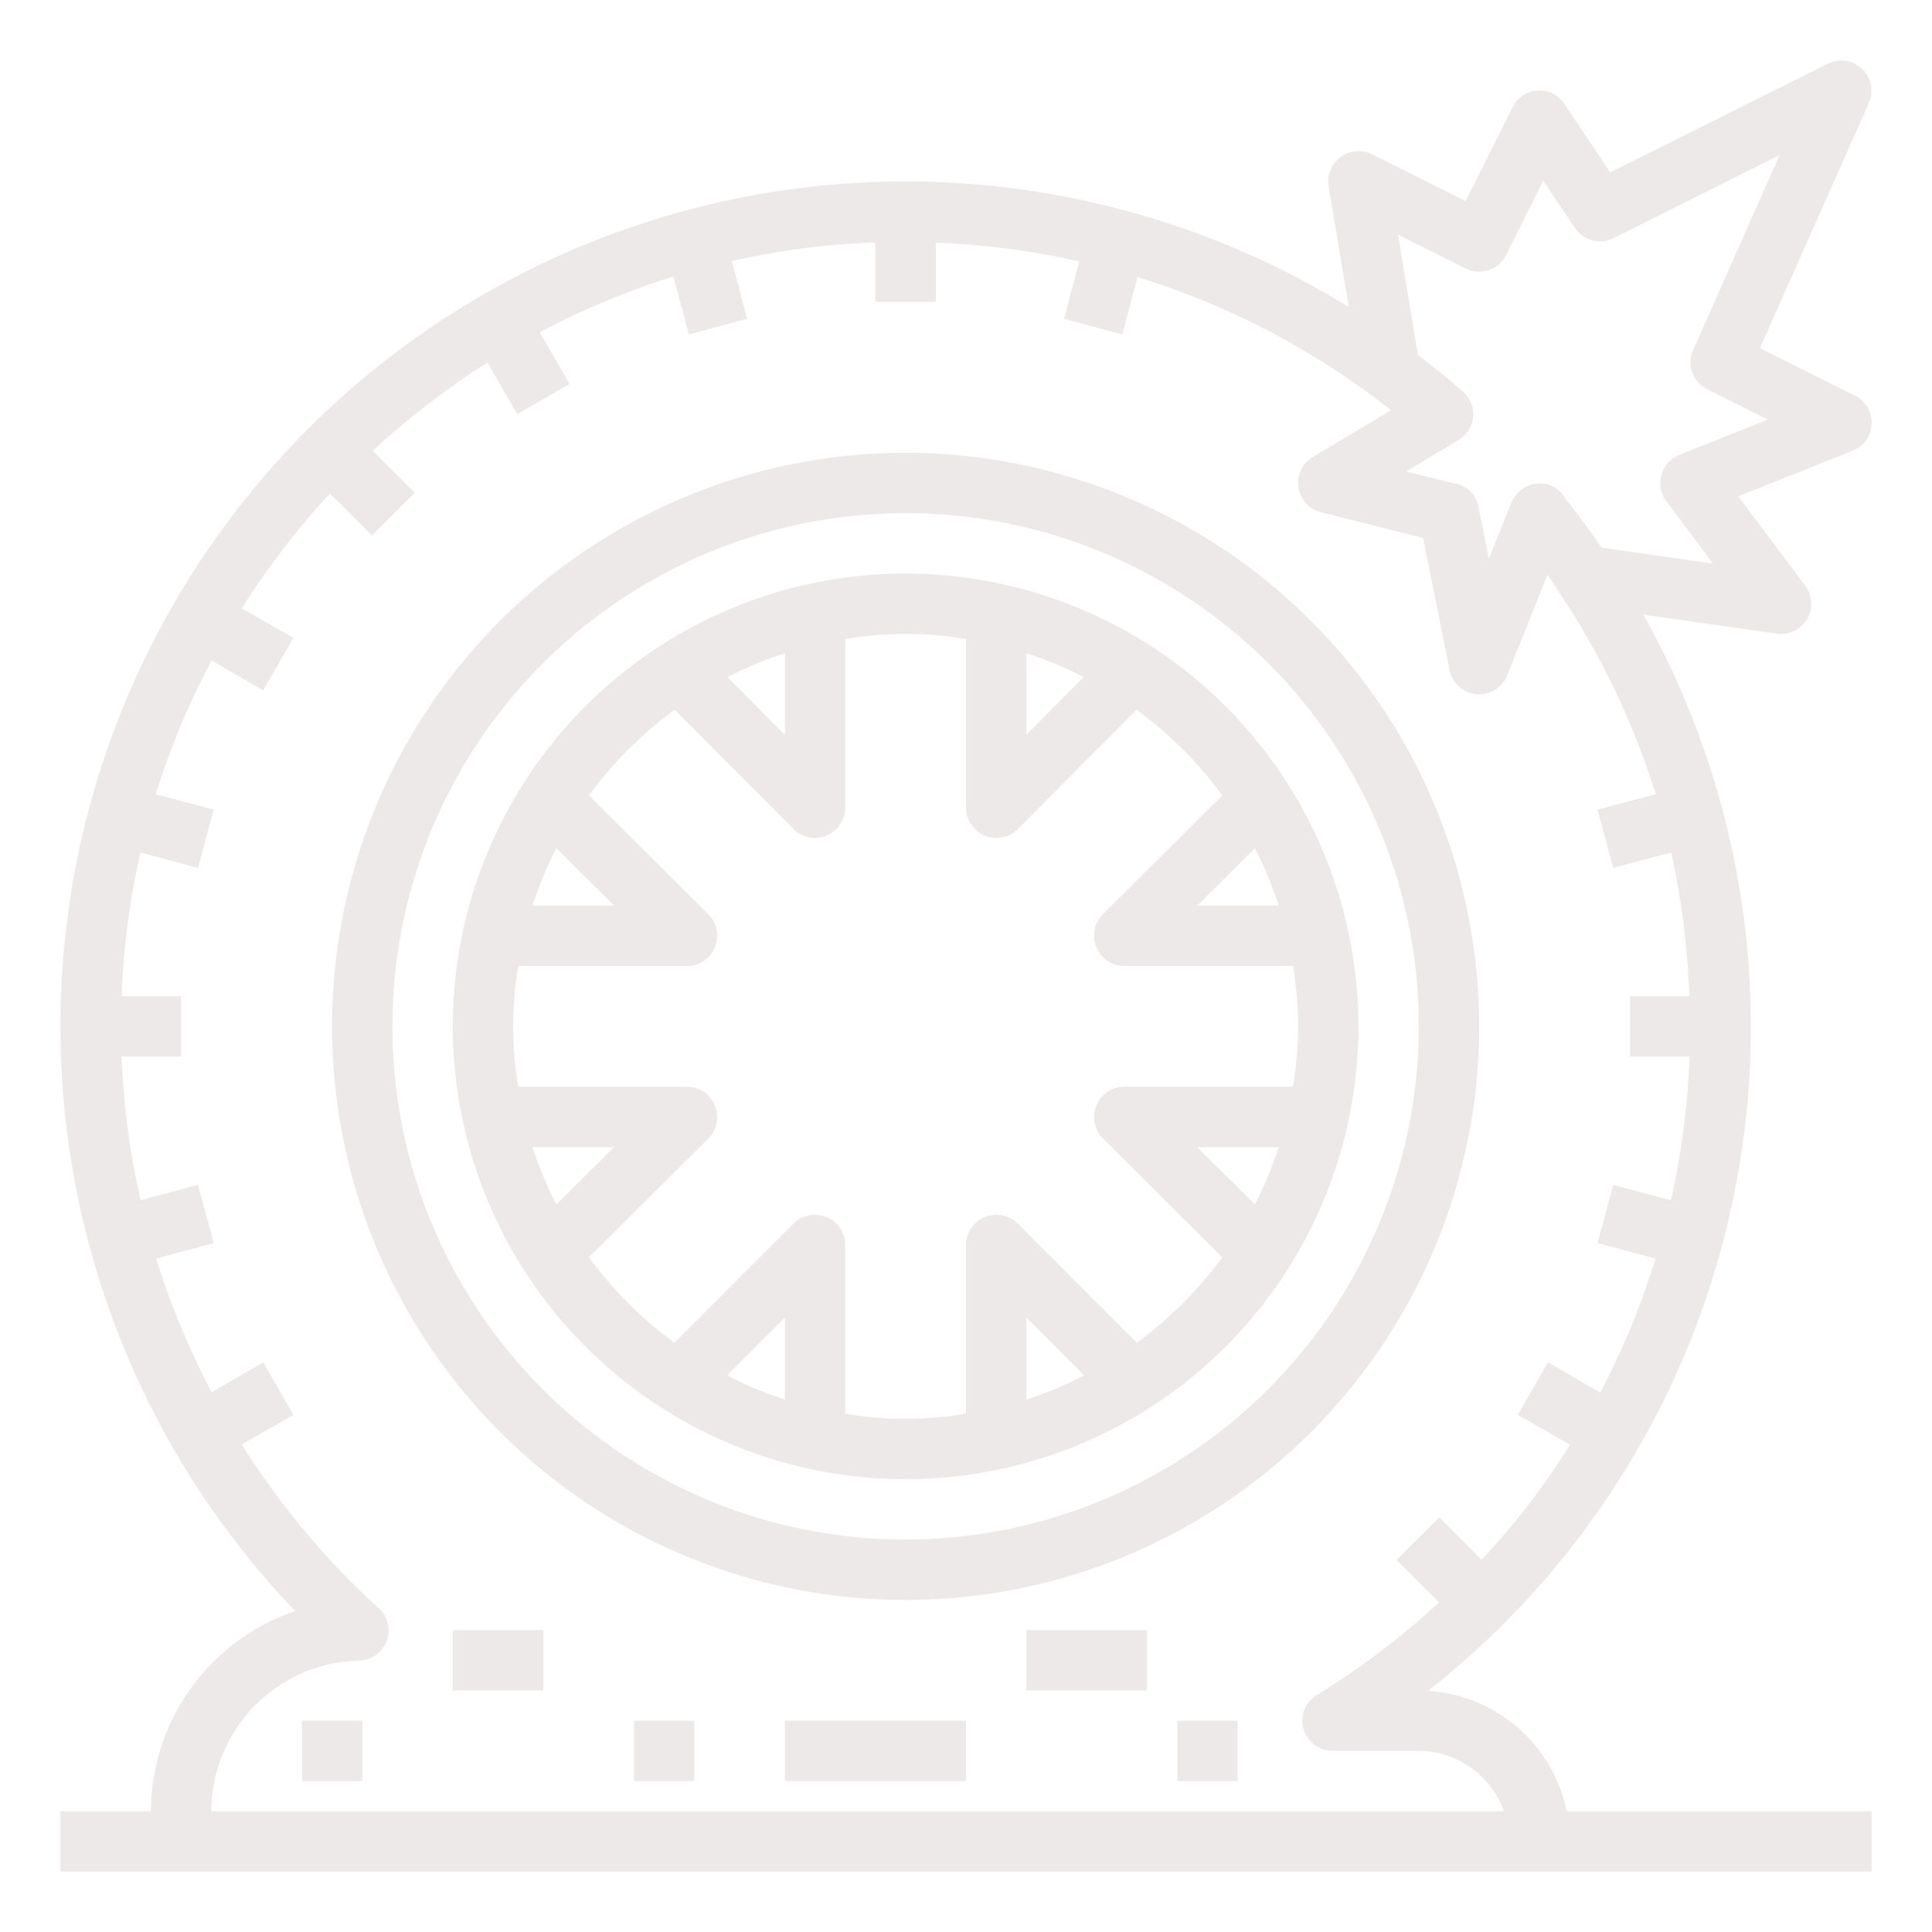 <?xml version="1.0"?>
<svg xmlns="http://www.w3.org/2000/svg" xmlns:xlink="http://www.w3.org/1999/xlink" xmlns:svgjs="http://svgjs.com/svgjs" version="1.1" width="512" height="512" x="0" y="0" viewBox="0 0 64 64" style="enable-background:new 0 0 512 512" xml:space="preserve" class=""><g><g xmlns="http://www.w3.org/2000/svg" id="Flat_Tire-tire-service-car" data-name="Flat Tire-tire-service-car"><path d="m30 15a19 19 0 1 0 19 19 19.017 19.017 0 0 0 -19-19zm0 36a17 17 0 1 1 17-17 17.024 17.024 0 0 1 -17 17z" fill="#eee9e9" data-original="#000000" style="" class=""/><path d="m30 19a15 15 0 1 0 15 15 15.018 15.018 0 0 0 -15-15zm11.57 9.1a12.675 12.675 0 0 1 .79 1.9h-2.7zm-7.57-6.46a12.675 12.675 0 0 1 1.9.79l-1.9 1.91zm-8 0v2.7l-1.9-1.91a12.675 12.675 0 0 1 1.9-.79zm-7.57 6.46 1.91 1.9h-2.7a12.675 12.675 0 0 1 .79-1.9zm0 11.8a12.675 12.675 0 0 1 -.79-1.9h2.7zm7.57 6.46a11.857 11.857 0 0 1 -1.91-.8l1.91-1.91zm8 0v-2.71l1.91 1.91a11.857 11.857 0 0 1 -1.91.8zm7.57-6.46-1.91-1.9h2.7a12.675 12.675 0 0 1 -.79 1.9zm-4.33-3.9a.987.987 0 0 0 -.92.62 1 1 0 0 0 .21 1.09l3.96 3.94a13.1 13.1 0 0 1 -2.83 2.83l-3.95-3.95a1 1 0 0 0 -1.09-.21.987.987 0 0 0 -.62.92v5.59a11.85 11.85 0 0 1 -4 0v-5.59a.987.987 0 0 0 -.62-.92 1 1 0 0 0 -1.09.21l-3.95 3.95a13.1 13.1 0 0 1 -2.83-2.83l3.96-3.94a1 1 0 0 0 .21-1.09.987.987 0 0 0 -.92-.62h-5.59a11.85 11.85 0 0 1 0-4h5.59a.987.987 0 0 0 .92-.62 1 1 0 0 0 -.21-1.09l-3.96-3.94a13.188 13.188 0 0 1 2.84-2.84l3.94 3.96a1.007 1.007 0 0 0 .71.29 1.015 1.015 0 0 0 1-1v-5.59a11.85 11.85 0 0 1 4 0v5.59a1.015 1.015 0 0 0 1 1 1.007 1.007 0 0 0 .71-.29l3.94-3.96a13.188 13.188 0 0 1 2.84 2.84l-3.96 3.94a1 1 0 0 0 -.21 1.09.987.987 0 0 0 .92.62h5.59a11.85 11.85 0 0 1 0 4z" fill="#eee9e9" data-original="#000000" style="" class=""/><path d="m47.31 56.01a27.971 27.971 0 0 0 7.13-35.65l4.42.63a.66.66 0 0 0 .14.01 1 1 0 0 0 .8-1.6l-2.22-2.96 3.79-1.51a1 1 0 0 0 .63-.89.985.985 0 0 0 -.55-.93l-3.15-1.58 3.61-8.12a1 1 0 0 0 -1.36-1.3l-7.21 3.6-1.51-2.26a.983.983 0 0 0 -.89-.45.971.971 0 0 0 -.83.55l-1.56 3.11-3.1-1.55a1.005 1.005 0 0 0 -1.44 1.05l.67 4.01a27.995 27.995 0 0 0 -34.9 43.2 7.03 7.03 0 0 0 -4.78 6.63h-3v2h60v-2h-10.1a5.013 5.013 0 0 0 -4.59-3.99zm1.24-47.12a.993.993 0 0 0 1.34-.44l1.23-2.46 1.05 1.56a1 1 0 0 0 1.28.34l5.5-2.75-2.86 6.45a.989.989 0 0 0 .46 1.3l2.01 1.01-2.93 1.17a1 1 0 0 0 -.59.66.97.97 0 0 0 .16.87l1.55 2.07-3.7-.53c-.37-.54-.75-1.08-1.17-1.59a1 1 0 0 0 -.57-.49 1.017 1.017 0 0 0 -1.25.61l-.74 1.84-.34-1.71a.975.975 0 0 0 -.74-.77l-1.66-.41 1.73-1.04a1.007 1.007 0 0 0 .49-.77.994.994 0 0 0 -.34-.84c-.48-.42-.98-.83-1.49-1.21l-.66-3.99zm-41.55 51.11a5.01 5.01 0 0 1 4.89-4.99 1 1 0 0 0 .92-.65.994.994 0 0 0 -.27-1.09 26.05 26.05 0 0 1 -4.53-5.42l1.71-.98-1-1.74-1.71.99a27.223 27.223 0 0 1 -1.84-4.43l1.91-.51-.52-1.93-1.9.51a25.339 25.339 0 0 1 -.63-4.76h1.97v-2h-1.97a25.726 25.726 0 0 1 .62-4.76l1.91.51.52-1.93-1.92-.51a25.729 25.729 0 0 1 1.85-4.43l1.71.99 1-1.74-1.71-.98a26.433 26.433 0 0 1 2.92-3.8l1.39 1.39 1.42-1.42-1.39-1.39a26.433 26.433 0 0 1 3.8-2.92l.98 1.71 1.74-1-.99-1.71a25.729 25.729 0 0 1 4.43-1.85l.51 1.92 1.93-.52-.51-1.91a25.726 25.726 0 0 1 4.76-.62v1.97h2v-1.96a25.955 25.955 0 0 1 4.75.62l-.5 1.9 1.93.52.5-1.9a25.833 25.833 0 0 1 8.4 4.41l-2.59 1.55a1 1 0 0 0 .27 1.83l3.38.85.88 4.38a1 1 0 0 0 1.91.17l1.33-3.33c.21.3.4.61.6.92v.03h.03a26.008 26.008 0 0 1 2.96 6.32l-1.93.51.52 1.93 1.92-.51a25.934 25.934 0 0 1 .6 4.76h-1.96v2h1.97a25.95 25.95 0 0 1 -.62 4.76l-1.91-.51-.52 1.93 1.92.51a25.3 25.3 0 0 1 -1.83 4.44l-1.73-1-1 1.74 1.73.99a25.066 25.066 0 0 1 -2.93 3.81l-1.4-1.41-1.42 1.42 1.41 1.4a26.134 26.134 0 0 1 -4.05 3.07.984.984 0 0 0 -.44 1.12 1 1 0 0 0 .96.73h2.86a3.01 3.01 0 0 1 2.82 2z" fill="#eee9e9" data-original="#000000" style="" class=""/><path d="m21 57h2v2h-2z" fill="#eee9e9" data-original="#000000" style="" class=""/><path d="m26 57h6v2h-6z" fill="#eee9e9" data-original="#000000" style="" class=""/><path d="m34 54h4v2h-4z" fill="#eee9e9" data-original="#000000" style="" class=""/><path d="m39 57h2v2h-2z" fill="#eee9e9" data-original="#000000" style="" class=""/><path d="m10 57h2v2h-2z" fill="#eee9e9" data-original="#000000" style="" class=""/><path d="m15 54h3v2h-3z" fill="#eee9e9" data-original="#000000" style="" class=""/></g></g></svg>
